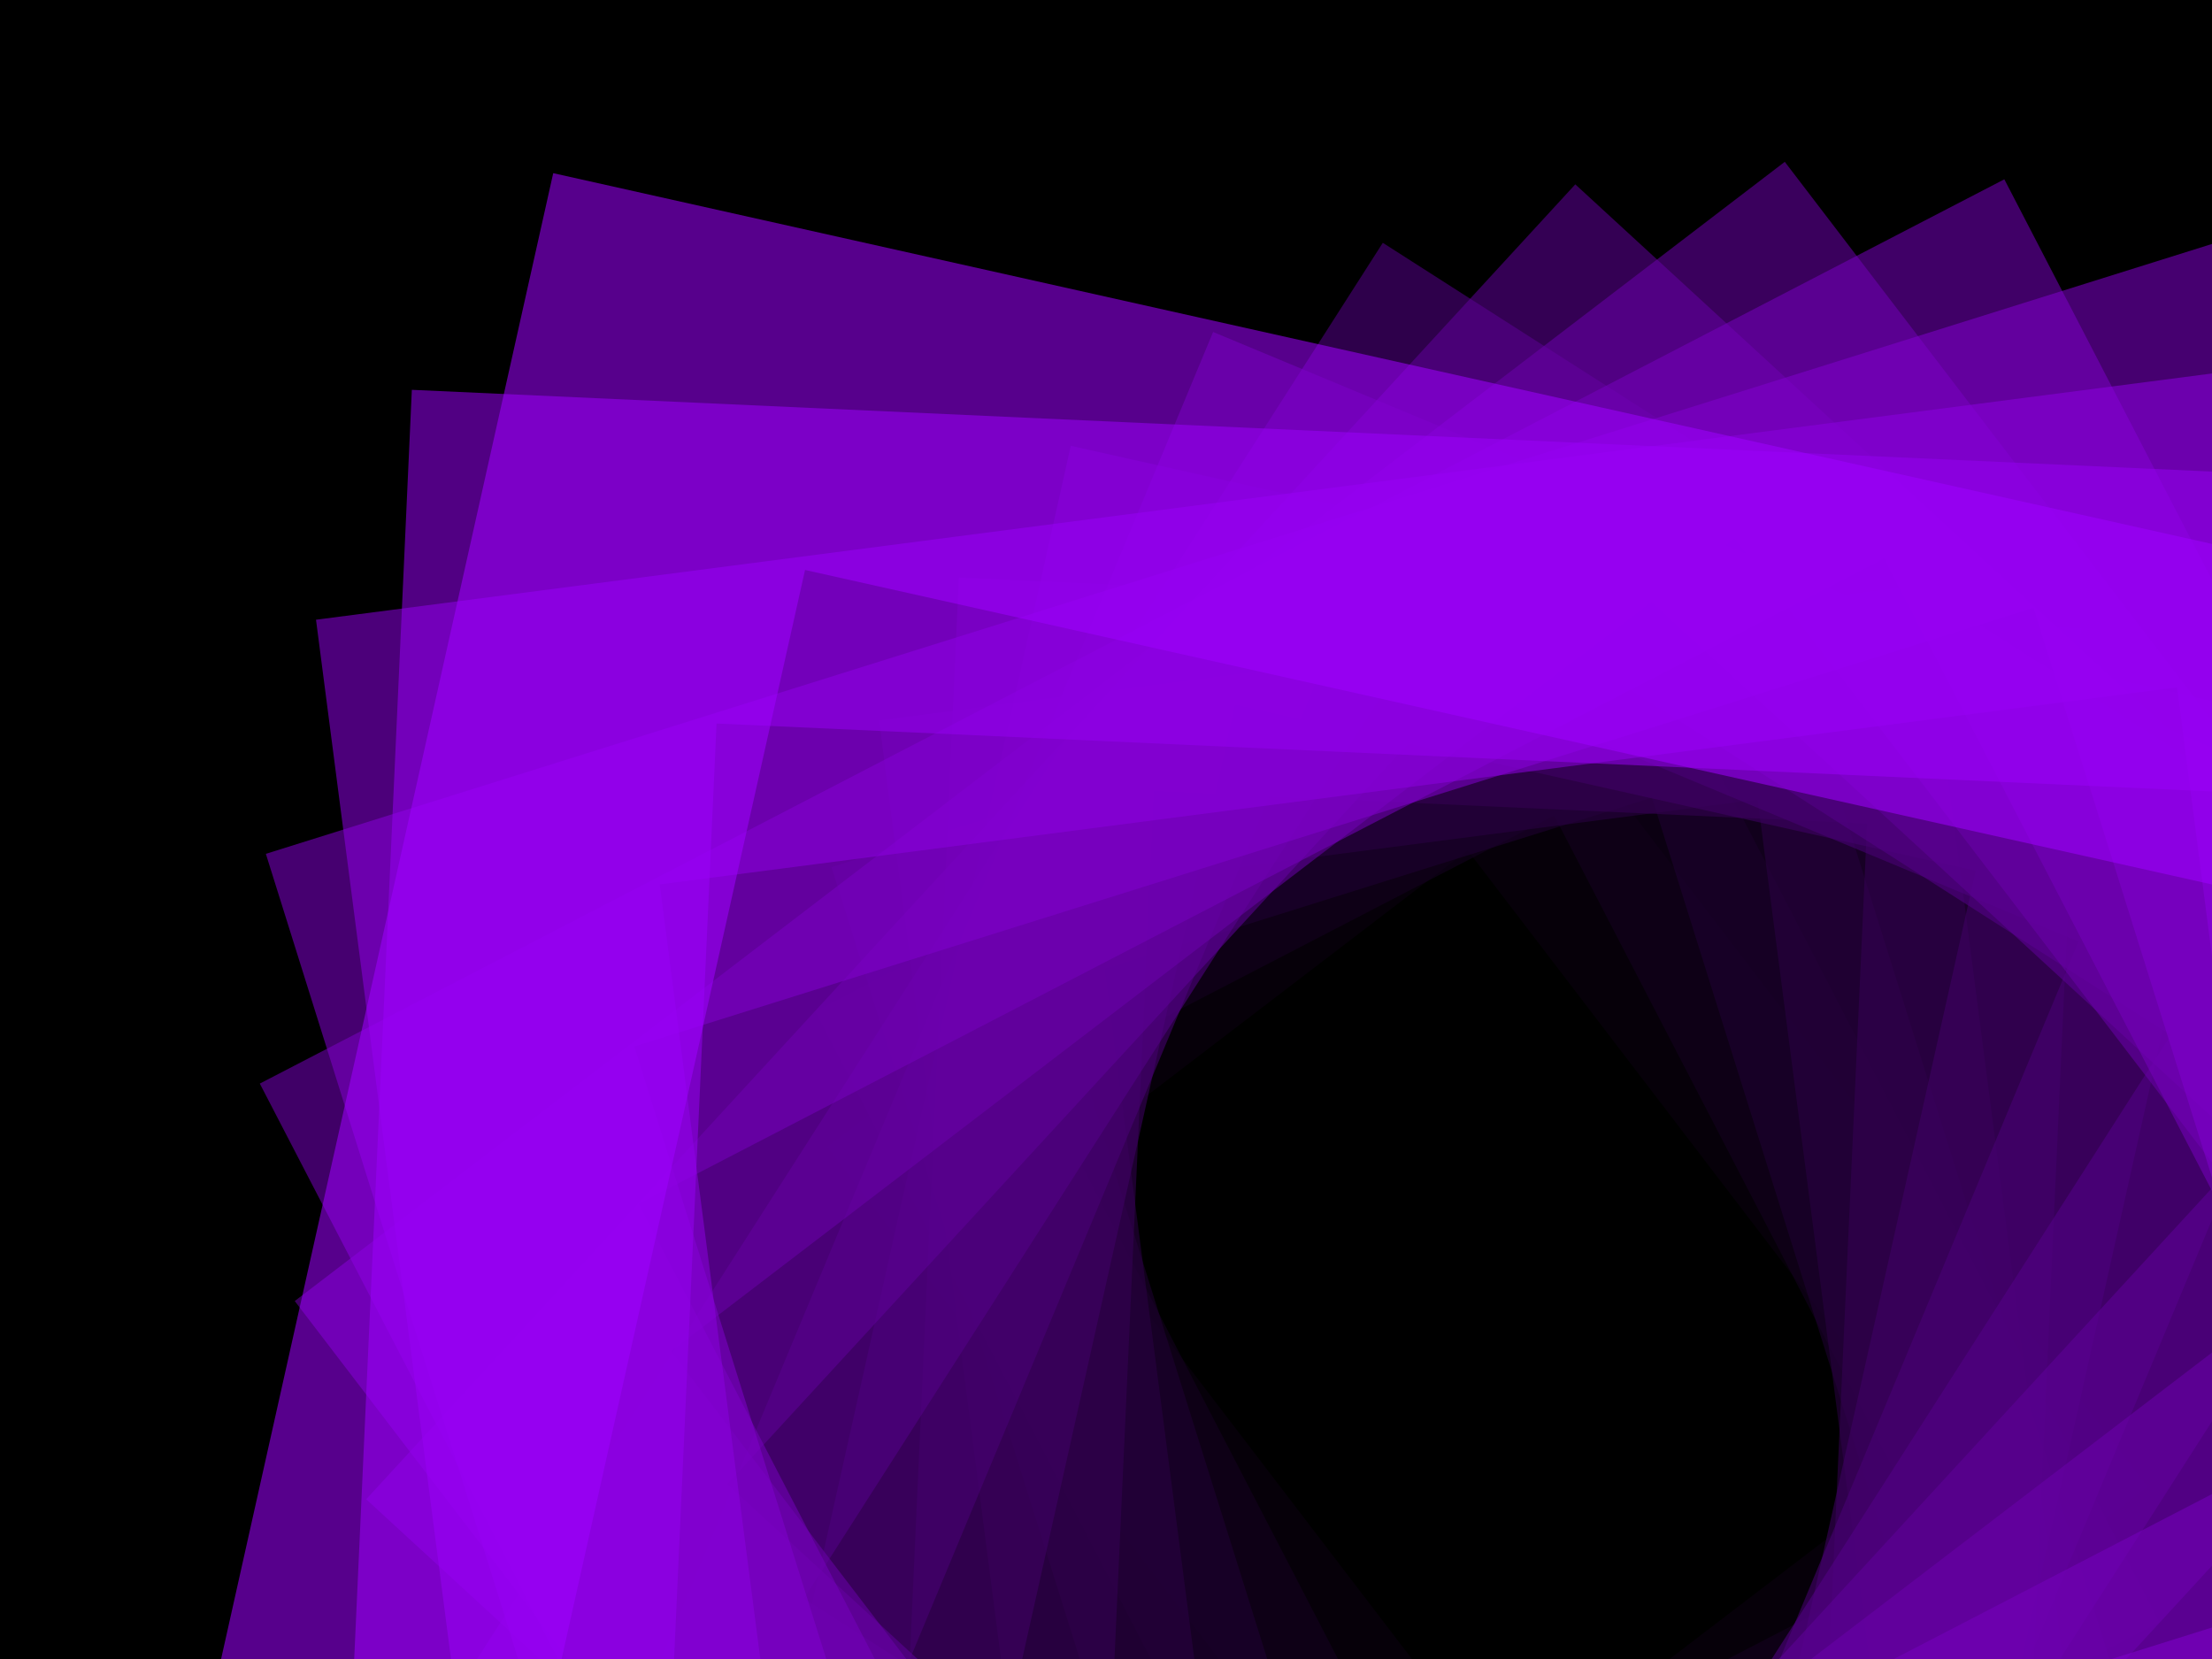 ﻿<svg xmlns='http://www.w3.org/2000/svg' viewBox='0 0 2000 1500'><rect fill='#000000' width='2000' height='1500'/><defs><rect fill='none' stroke-width='133.6' stroke-opacity='0.55' id='a' x='-400' y='-300' width='800' height='600'/></defs><g  transform='scale(0.865)' style='transform-origin:center'><g  transform='rotate(12.6 0 0)' style='transform-origin:center'><g  transform='rotate(-160 0 0)' style='transform-origin:center'><g transform='translate(1000 750)'><use  stroke='#000' href='#a' transform='rotate(10 0 0) scale(1.1)'/><use  stroke='#0b0011' href='#a' transform='rotate(20 0 0) scale(1.2)'/><use  stroke='#150022' href='#a' transform='rotate(30 0 0) scale(1.3)'/><use  stroke='#200033' href='#a' transform='rotate(40 0 0) scale(1.4)'/><use  stroke='#2a0044' href='#a' transform='rotate(50 0 0) scale(1.5)'/><use  stroke='#350055' href='#a' transform='rotate(60 0 0) scale(1.6)'/><use  stroke='#400066' href='#a' transform='rotate(70 0 0) scale(1.7)'/><use  stroke='#4a0077' href='#a' transform='rotate(80 0 0) scale(1.8)'/><use  stroke='#550088' href='#a' transform='rotate(90 0 0) scale(1.9)'/><use  stroke='#5f0099' href='#a' transform='rotate(100 0 0) scale(2)'/><use  stroke='#6a00aa' href='#a' transform='rotate(110 0 0) scale(2.1)'/><use  stroke='#7500bb' href='#a' transform='rotate(120 0 0) scale(2.2)'/><use  stroke='#7f00cc' href='#a' transform='rotate(130 0 0) scale(2.3)'/><use  stroke='#8a00dd' href='#a' transform='rotate(140 0 0) scale(2.4)'/><use  stroke='#9400ee' href='#a' transform='rotate(150 0 0) scale(2.5)'/><use  stroke='#9F00FF' href='#a' transform='rotate(160 0 0) scale(2.6)'/></g></g></g></g></svg>